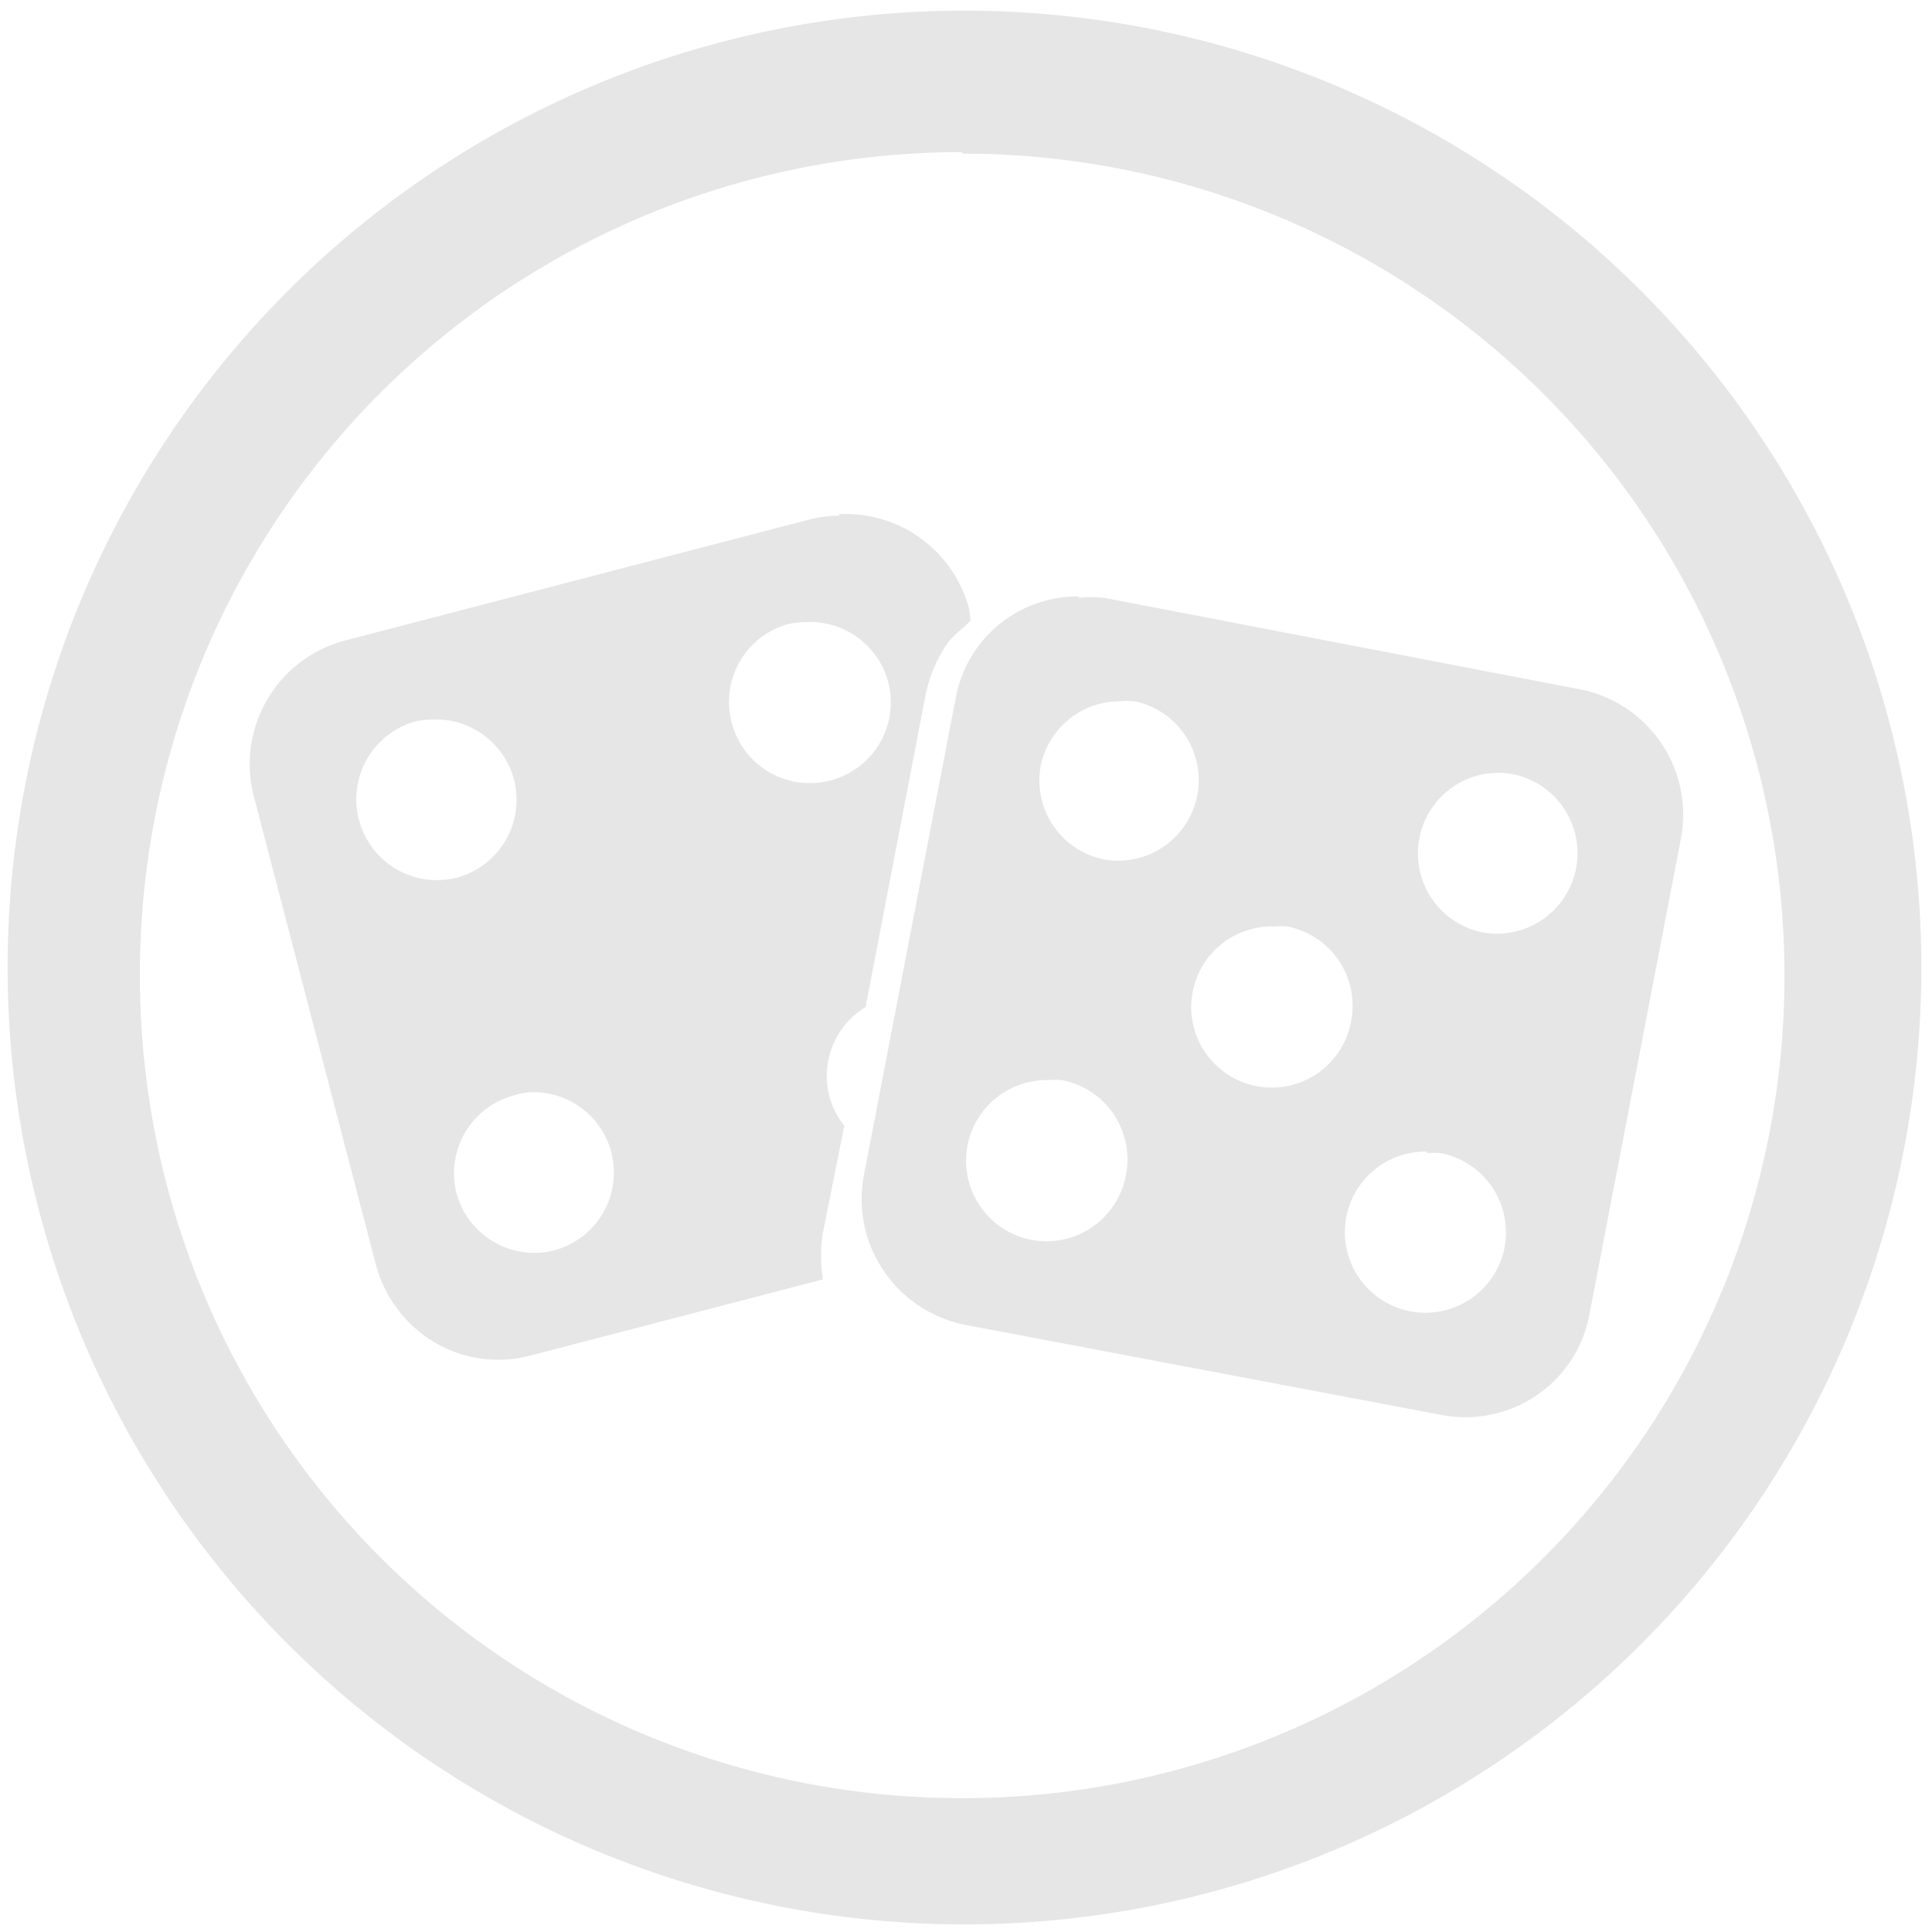 <svg xmlns="http://www.w3.org/2000/svg" width="48" height="48" viewBox="0 0 12.7 12.7"><path d="M6.34.07a6.29 6.29 0 0 0-6.29 6.3 6.29 6.29 0 0 0 6.3 6.28 6.29 6.29 0 0 0 6.28-6.29A6.29 6.29 0 0 0 6.34.07zM6.32 1l.01.01a5.4 5.4 0 0 1 5.4 5.4 5.4 5.4 0 0 1-5.4 5.41 5.4 5.4 0 0 1-5.41-5.4A5.4 5.4 0 0 1 6.32 1zm-.8 2.39a.85.85 0 0 0-.18.02l-3.07.8a.84.84 0 0 0-.6 1.03l.8 3.07c.12.45.57.72 1.02.6l1.92-.5a.92.92 0 0 1 0-.31l.14-.7a.53.53 0 0 1-.1-.2.53.53 0 0 1 .24-.58l.39-2.03a.94.94 0 0 1 .14-.35c.04-.06.1-.1.16-.16L6.37 4a.84.84 0 0 0-.86-.62zm1.57.53c-.4 0-.74.28-.81.68l-.6 3.12c-.09.46.21.9.67.99l3.12.59c.46.09.9-.21.98-.67l.6-3.12a.84.84 0 0 0-.67-.98l-3.12-.6a.85.85 0 0 0-.17 0zm-1.8.17a.53.53 0 0 1 .55.4.53.53 0 0 1-.38.64.53.53 0 0 1-.65-.38.53.53 0 0 1 .38-.65.53.53 0 0 1 .1-.01zm2.07.52a.53.53 0 0 1 .1 0 .53.53 0 0 1 .41.62.53.53 0 0 1-.61.42.53.53 0 0 1-.42-.61.53.53 0 0 1 .52-.43zm-4.52.12a.53.53 0 0 1 .54.4.53.53 0 0 1-.38.64.53.53 0 0 1-.64-.38.53.53 0 0 1 .38-.65.53.53 0 0 1 .1-.01zm7.01.35a.53.53 0 0 1 .1.01.53.53 0 0 1 .41.62.53.53 0 0 1-.61.42.53.53 0 0 1-.42-.62.53.53 0 0 1 .52-.43zm.13.06a.6.6 0 0 0-.06.01.6.6 0 0 1 .06-.01zm-1.6.95a.53.53 0 0 1 .08 0 .53.53 0 0 1 .42.63.53.53 0 0 1-.62.42.53.53 0 0 1-.42-.62.53.53 0 0 1 .53-.43zm-.06.18a.6.6 0 0 0-.06.01.6.6 0 0 1 .06-.01zm-1.43.83a.53.53 0 0 1 .09 0 .53.53 0 0 1 .42.63.53.53 0 0 1-.62.42.53.53 0 0 1-.42-.62.53.53 0 0 1 .53-.43zm-3.41.08a.53.53 0 0 1 .54.4.53.53 0 0 1-.38.64.53.53 0 0 1-.64-.38.53.53 0 0 1 .38-.64.53.53 0 0 1 .1-.02zm5.9.4a.53.53 0 0 1 .09 0 .53.53 0 0 1 .42.62.53.53 0 0 1-.62.42.53.53 0 0 1-.42-.62.53.53 0 0 1 .53-.43z" fill="#e6e6e6"/></svg>